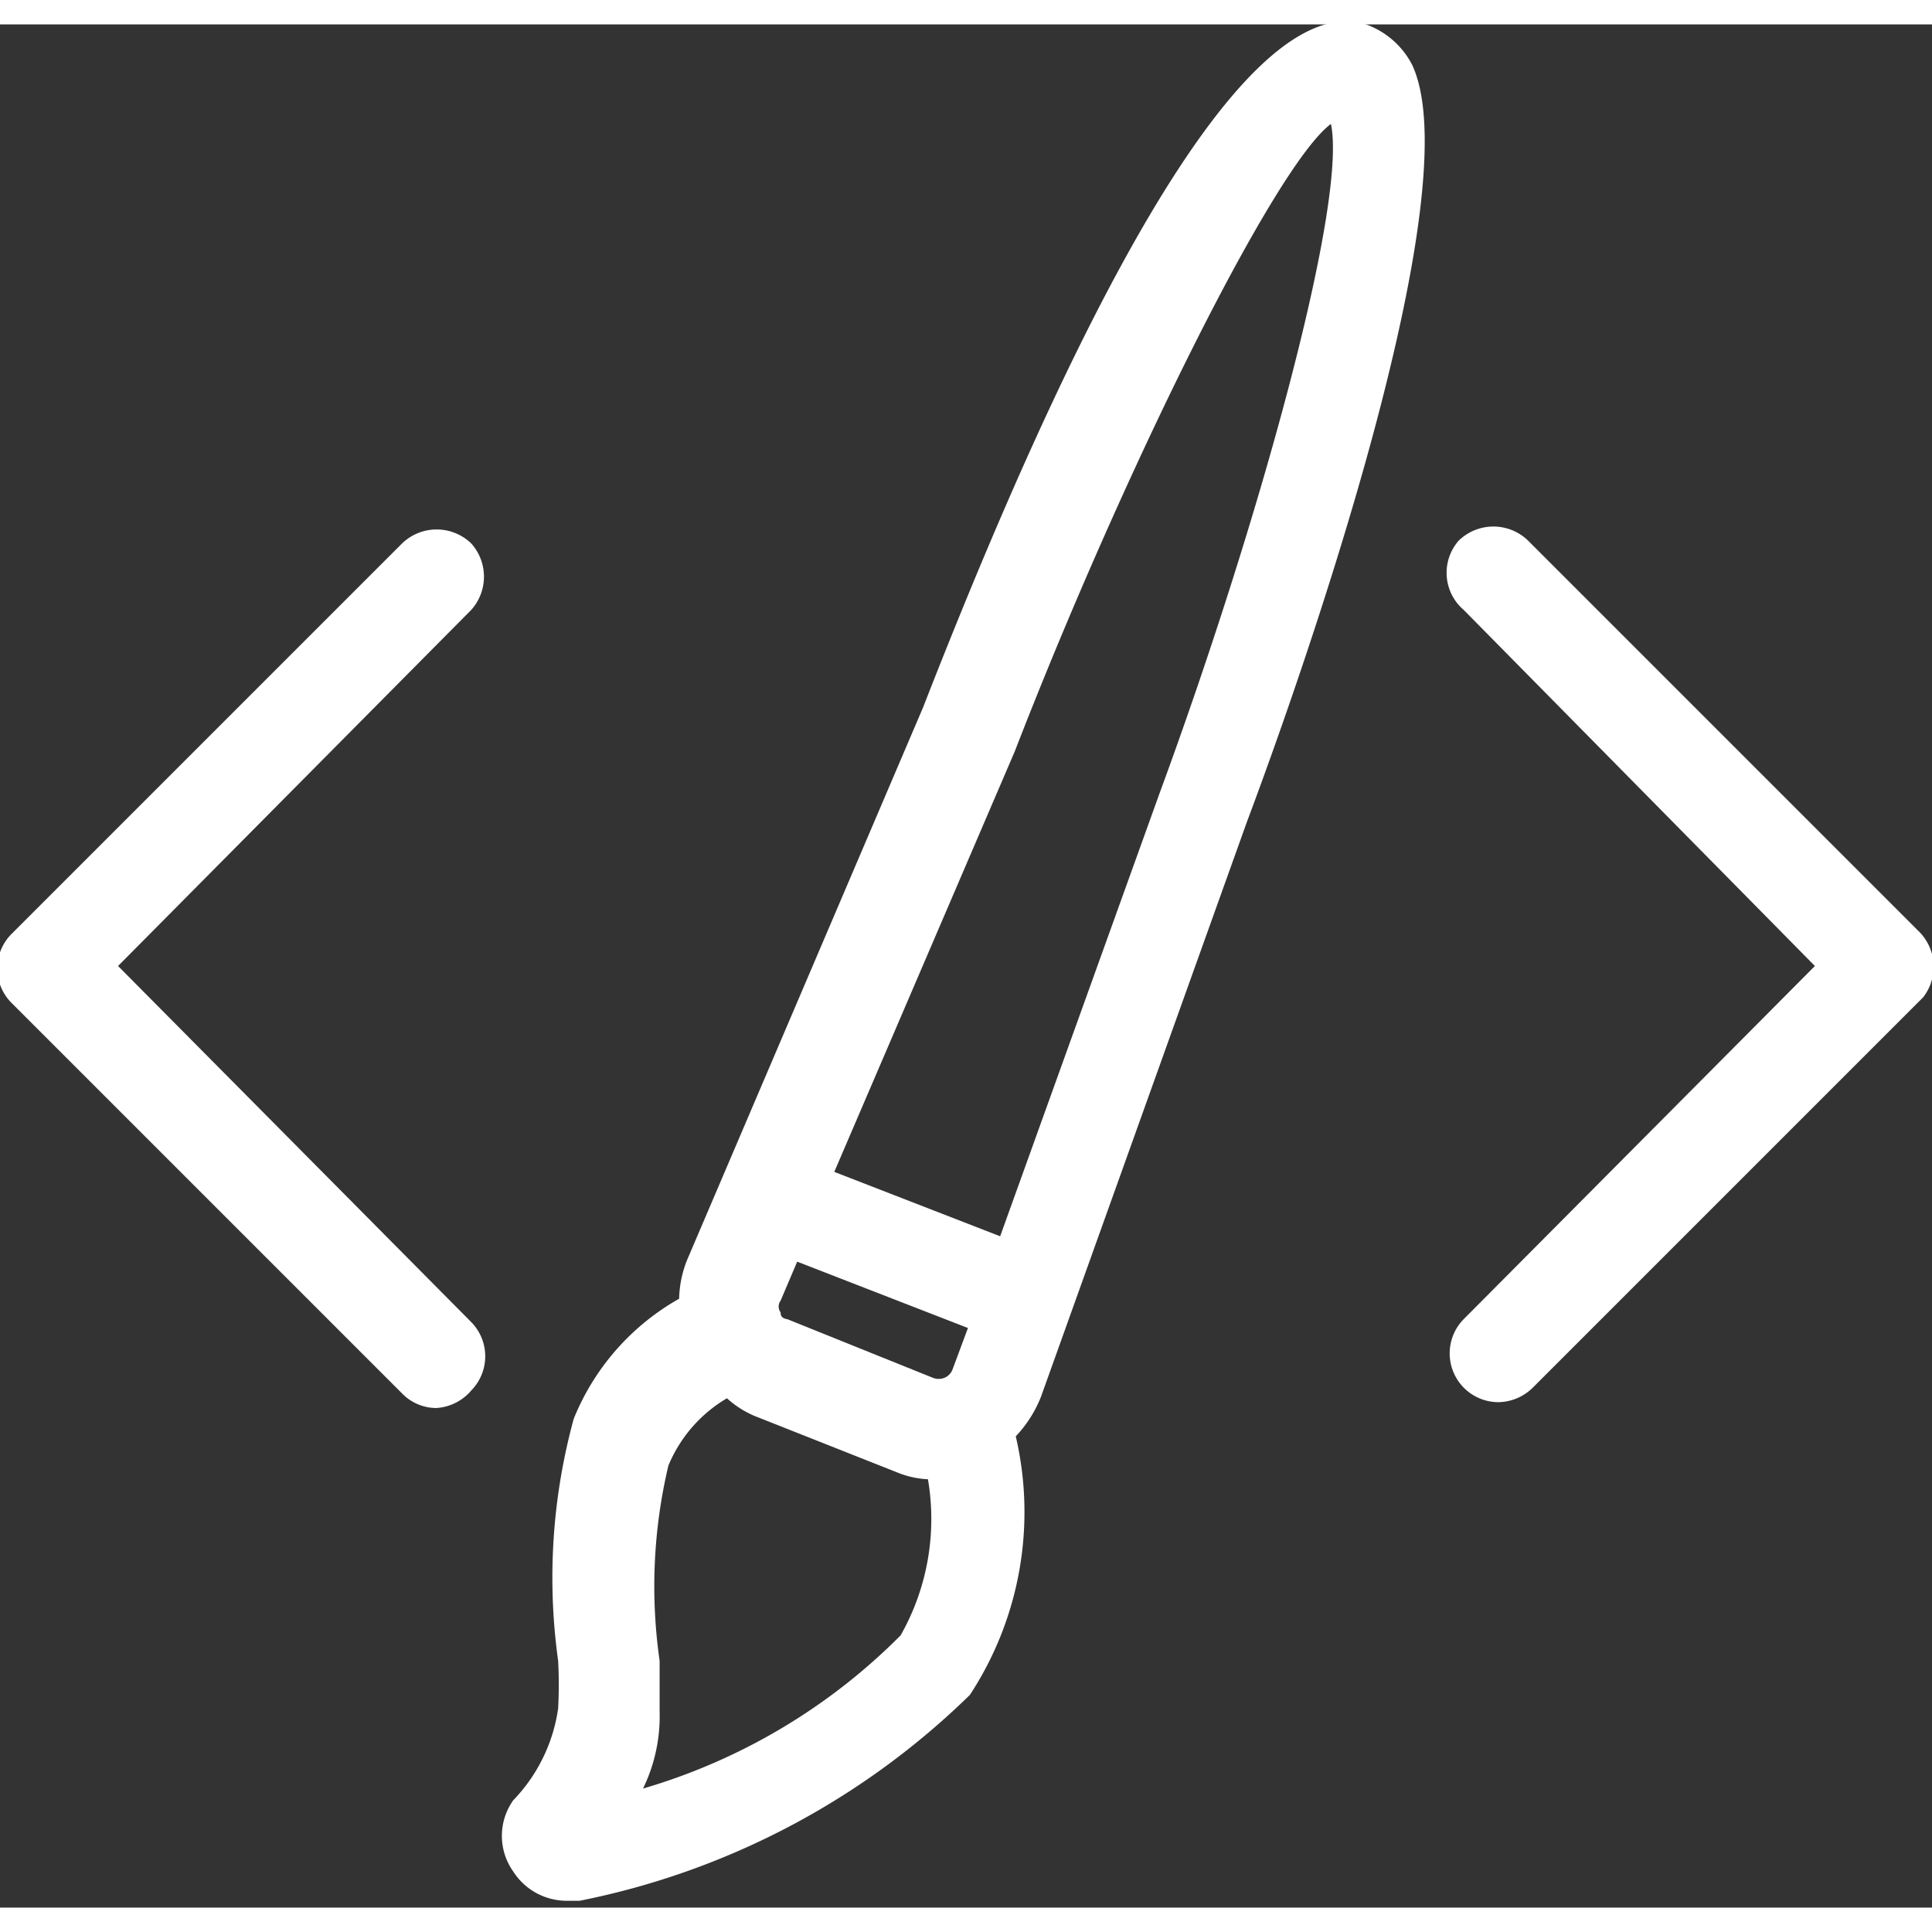 <svg xmlns="http://www.w3.org/2000/svg" viewBox="0 0 19.8 19.3" width="30" height="30">
  <rect x="0" y="0" width="19.8" height="19.3" fill="#333333" stroke="none"/>
  <defs>
    <style>
      .cls-1 {
        fill: #fff;
      }
    </style>
  </defs>
  <title>FormatSQL</title>
  <g id="Layer_2" data-name="Layer 2">
    <g id="Layer_1-2" data-name="Layer 1">
      <path class="cls-1" d="M4.83,5.32a.51.51,0,0,0-.71,0l-4,4a.5.5,0,0,0,0,.71l4,4a.49.49,0,0,0,.35.15A.51.51,0,0,0,4.83,14a.5.5,0,0,0,0-.7L1.21,9.65,4.83,6A.51.51,0,0,0,4.83,5.32Z"/>
      <path class="cls-1" d="M19.66,9.29l-4-4a.51.51,0,0,0-.71,0A.5.5,0,0,0,15,6L18.6,9.65,15,13.27a.5.5,0,0,0,.35.85.51.51,0,0,0,.36-.15l4-4A.51.51,0,0,0,19.66,9.29Z"/>
      <path class="cls-1" d="M14,0c-1.06-.33-2.59,2-4.54,7l-2.4,5.62a1.13,1.13,0,0,0-.1.44,2.48,2.48,0,0,0-1.08,1.23,6.17,6.17,0,0,0-.16,2.48,4.57,4.57,0,0,1,0,.49,1.7,1.7,0,0,1-.46.94.63.63,0,0,0,0,.73.65.65,0,0,0,.55.3h.13a7.93,7.93,0,0,0,4-2.11,3.42,3.42,0,0,0,.47-2.65,1.25,1.25,0,0,0,.26-.41l2.11-5.89c.56-1.49,2.31-6.46,1.69-7.76A.86.86,0,0,0,14,0ZM9.76,13.79a.15.15,0,0,1-.08.08.16.16,0,0,1-.12,0l-1.49-.6C8,13.26,8,13.22,8,13.2a.1.1,0,0,1,0-.12l.17-.4,1.75.68Zm-.53,2.72a6.16,6.16,0,0,1-2.64,1.57,1.69,1.69,0,0,0,.17-.79c0-.15,0-.33,0-.52a5.37,5.37,0,0,1,.09-2,1.44,1.44,0,0,1,.6-.69,1,1,0,0,0,.28.18l1.49.59a.94.94,0,0,0,.29.06A2.42,2.42,0,0,1,9.23,16.51Zm2.65-8.62-1.63,4.53-1.7-.66L10.4,7.45c1.1-2.84,2.66-6,3.24-6.43C13.81,1.83,12.9,5.12,11.88,7.89Z"/>
    </g>
  </g>
</svg>
